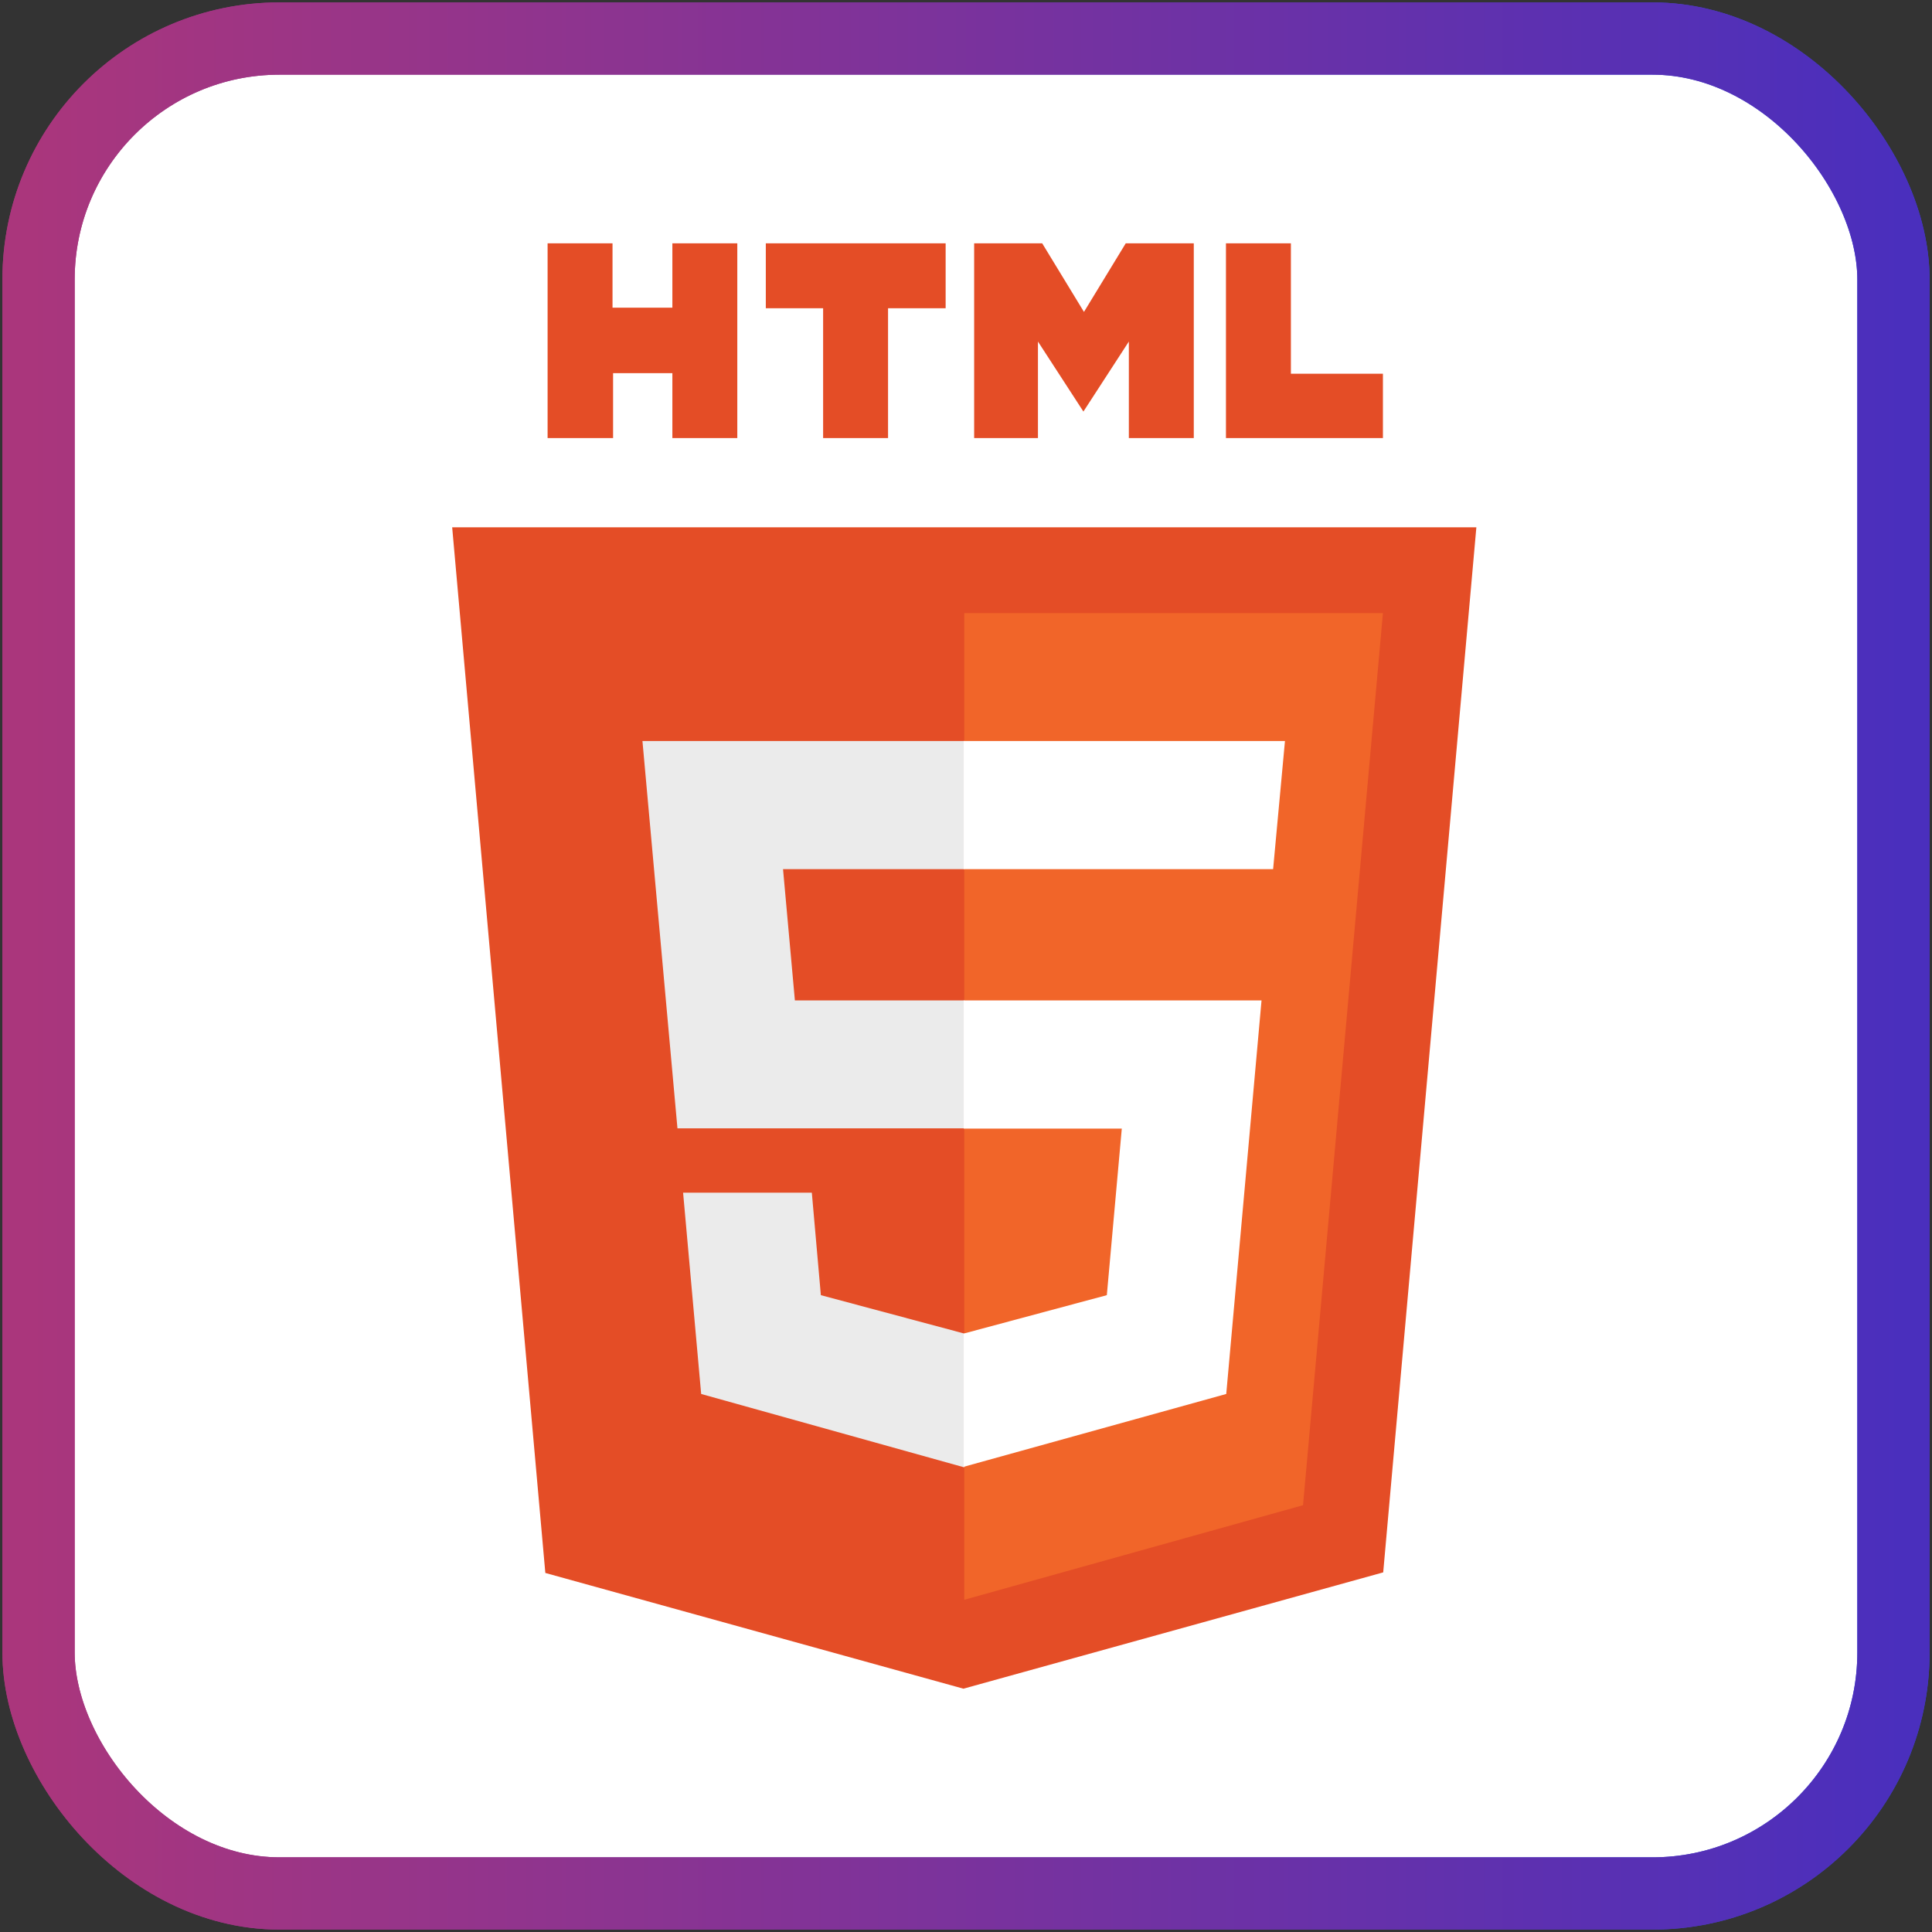 <?xml version="1.0" encoding="UTF-8"?>
<svg width="401px" height="401px" viewBox="0 0 401 401" version="1.1" xmlns="http://www.w3.org/2000/svg" xmlns:xlink="http://www.w3.org/1999/xlink">
    <rect x="0" y="0" width="401" height="401" fill="#333333" stroke="none"/>
    <title>html</title>
    <defs>
        <linearGradient x1="-2.22044605e-14%" y1="50%" x2="100%" y2="50%" id="linearGradient-1">
            <stop stop-color="#AA367C" offset="0%"></stop>
            <stop stop-color="#264DE4" offset="100%"></stop>
        </linearGradient>
        <linearGradient x1="-2.22044605e-14%" y1="50%" x2="100%" y2="50%" id="linearGradient-2">
            <stop stop-color="#AA367C" offset="0%"></stop>
            <stop stop-color="#4A2FBD" offset="100%"></stop>
        </linearGradient>
        <rect id="path-3" x="0" y="0" width="385" height="385" rx="50"></rect>
    </defs>
    <g id="Page-1" stroke="none" stroke-width="1" fill="none" fill-rule="evenodd">
        <g id="html" transform="translate(8, 8)" fill-rule="nonzero">
            <g id="Rectangle" stroke-width="15">
                <use stroke="url(#linearGradient-1)" fill="#FFFFFF" xlink:href="#path-3"></use>
                <use stroke="url(#linearGradient-2)" xlink:href="#path-3"></use>
            </g>
            <g id="HTML5_logo_and_wordmark" transform="translate(85.852, 42.5)">
                <path d="M19.805,0 L33.281,0 L33.281,13.359 L45.703,13.359 L45.703,0 L59.18,0 L59.18,40.43 L45.703,40.43 L45.703,26.953 L33.398,26.953 L33.398,40.43 L19.805,40.43 M76.992,13.477 L65.098,13.477 L65.098,0 L102.422,0 L102.422,13.477 L90.469,13.477 L90.469,40.43 L76.992,40.43 M108.34,0 L122.461,0 L131.133,14.238 L139.805,0 L153.926,0 L153.926,40.43 L140.449,40.43 L140.449,20.391 L131.016,34.922 L121.582,20.391 L121.582,40.43 L108.34,40.43 M160.605,0 L174.082,0 L174.082,27.07 L193.184,27.07 L193.184,40.43 L160.605,40.43" id="Shape" fill="#E44D26"></path>
                <polyline id="Path" fill="#E44D26" points="19.336 275.977 0 58.945 212.578 58.945 193.242 275.859 106.113 300"></polyline>
                <polyline id="Path" fill="#F16529" points="106.289 281.543 106.289 76.758 193.184 76.758 176.602 261.914"></polyline>
                <path d="M39.492,103.301 L106.289,103.301 L106.289,129.902 L68.672,129.902 L71.133,157.148 L106.289,157.148 L106.289,183.691 L46.758,183.691 M47.93,197.051 L74.648,197.051 L76.523,218.32 L106.289,226.289 L106.289,254.062 L51.68,238.828" id="Shape" fill="#EBEBEB"></path>
                <path d="M172.852,103.301 L106.172,103.301 L106.172,129.902 L170.391,129.902 M167.988,157.148 L106.172,157.148 L106.172,183.75 L138.984,183.75 L135.879,218.32 L106.172,226.289 L106.172,253.945 L160.664,238.828" id="Shape" fill="#FFFFFF"></path>
            </g>
        </g>
    </g>
</svg>